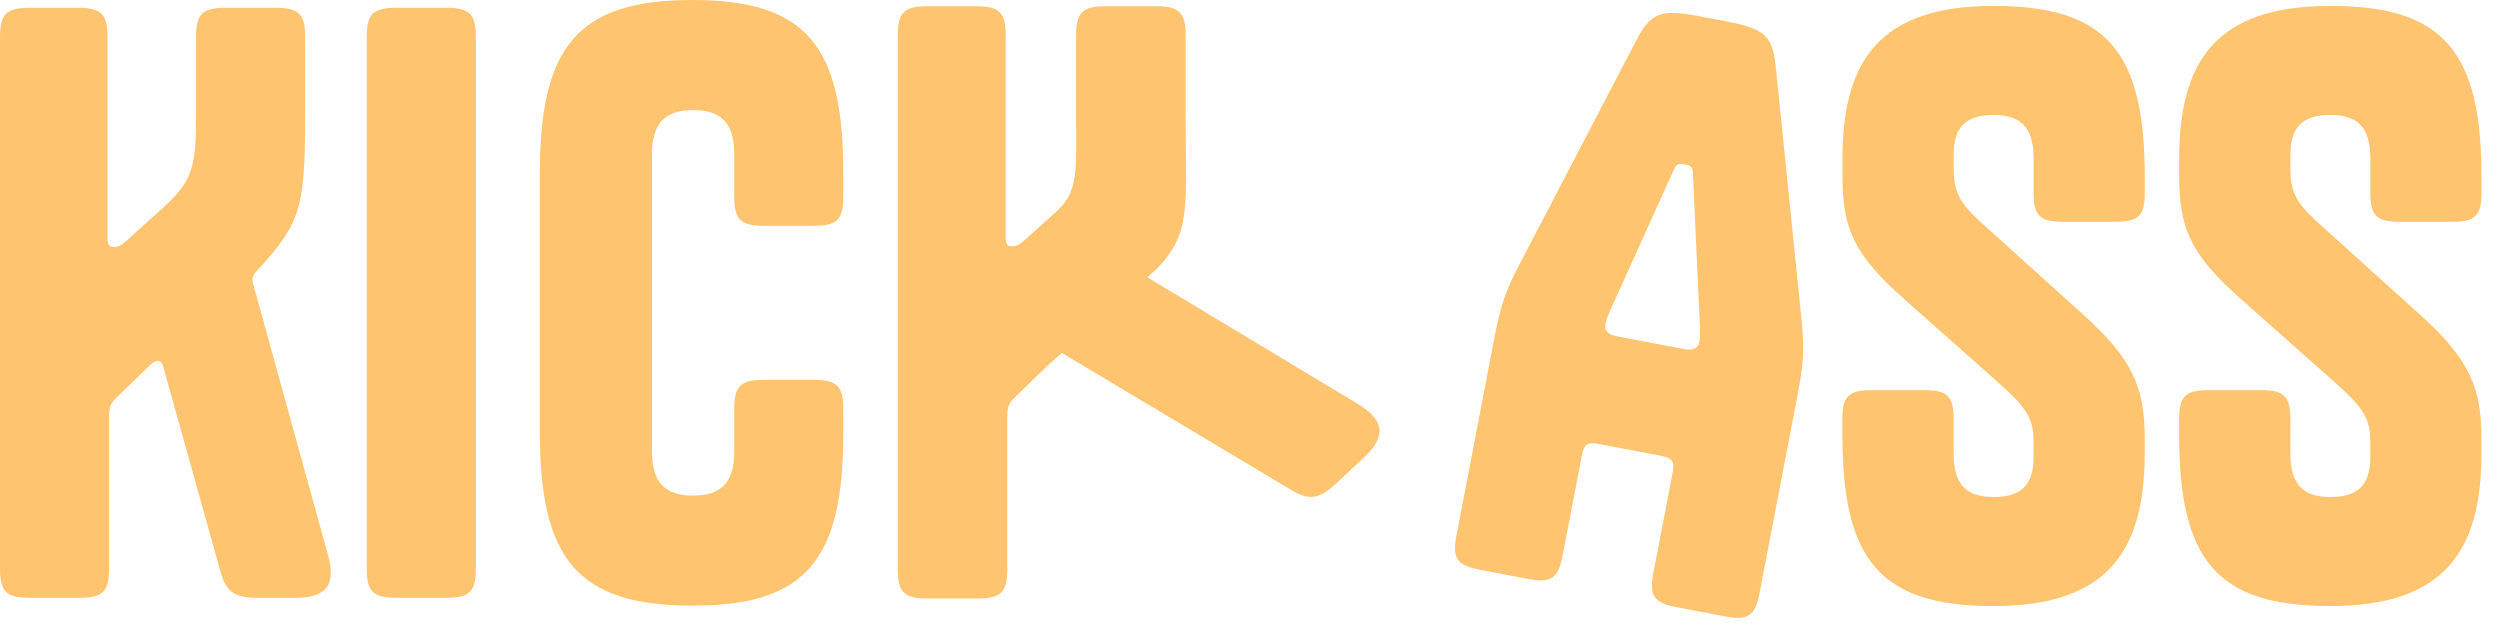 <svg width="119" height="30" viewBox="0 0 119 30" fill="none" xmlns="http://www.w3.org/2000/svg">
    <path d="M12.081 13.628L15.616 26.433C15.992 27.781 15.578 28.455 14.111 28.455H12.267C11.138 28.455 10.762 28.155 10.498 27.219L7.789 17.521C7.676 17.109 7.488 17.072 7.149 17.371L5.644 18.832C5.23 19.206 5.193 19.356 5.193 19.955V27.069C5.193 28.155 4.892 28.455 3.8 28.455H1.392C0.301 28.455 0 28.155 0 27.069V1.758C0 0.672 0.301 0.372 1.392 0.372H3.725C4.816 0.372 5.118 0.672 5.118 1.758V11.381C5.118 11.68 5.23 11.755 5.419 11.755C5.607 11.755 5.72 11.718 5.983 11.493L7.563 10.07C9.106 8.684 9.332 8.16 9.332 5.54V1.758C9.332 0.672 9.633 0.372 10.724 0.372H13.132C14.224 0.372 14.525 0.672 14.525 1.758V5.54C14.525 9.883 14.299 10.632 12.305 12.804C12.004 13.104 11.966 13.253 12.079 13.628H12.081Z" fill="#FFC470"/>
    <path d="M22.65 27.069C22.65 28.155 22.349 28.455 21.258 28.455H18.85C17.759 28.455 17.457 28.155 17.457 27.069V1.758C17.457 0.672 17.759 0.372 18.85 0.372H21.258C22.349 0.372 22.65 0.672 22.65 1.758V27.069Z" fill="#FFC470"/>
    <path d="M40.142 20.593C40.142 26.62 38.411 28.83 32.957 28.83C27.503 28.83 25.697 26.62 25.697 20.593V8.237C25.697 2.21 27.503 0 32.957 0C38.411 0 40.142 2.21 40.142 8.237V9.361C40.142 10.447 39.841 10.747 38.75 10.747H36.342C35.251 10.747 34.95 10.447 34.95 9.361V7.339C34.95 5.841 34.31 5.241 32.993 5.241C31.676 5.241 31.036 5.841 31.036 7.339V21.491C31.036 22.989 31.676 23.589 32.993 23.589C34.31 23.589 34.95 22.989 34.95 21.491V19.469C34.95 18.383 35.251 18.083 36.342 18.083H38.75C39.841 18.083 40.142 18.383 40.142 19.469V20.593Z" fill="#FFC470"/>
    <path d="M72.762 27.562L70.418 27.116C69.357 26.914 69.12 26.568 69.323 25.51L71.114 16.179C71.423 14.576 71.62 13.934 72.341 12.559L77.806 2.076C78.54 0.629 78.962 0.408 80.866 0.769L82.185 1.02C84.089 1.382 84.399 1.743 84.544 3.357L85.742 15.108C85.908 16.613 85.85 17.319 85.541 18.922L83.75 28.253C83.547 29.311 83.199 29.545 82.136 29.345L79.791 28.899C78.73 28.697 78.493 28.35 78.696 27.292L79.62 22.482C79.718 21.972 79.6 21.798 79.086 21.701L76.083 21.13C75.569 21.032 75.396 21.15 75.299 21.66L74.375 26.47C74.171 27.528 73.823 27.762 72.76 27.562H72.762ZM80.89 16.263C80.926 16.081 80.924 15.892 80.922 15.703L80.587 8.35C80.584 7.971 80.525 7.883 80.194 7.821C79.863 7.76 79.778 7.818 79.633 8.168L76.599 14.881C76.527 15.057 76.456 15.231 76.42 15.415C76.358 15.742 76.548 15.93 76.952 16.006L80.175 16.619C80.578 16.695 80.826 16.591 80.888 16.263H80.89Z" fill="#FFC470"/>
    <path d="M99.032 14.859C101.531 17.085 102.089 18.42 102.089 20.907V21.576C102.089 26.251 100.3 28.849 94.893 28.849C89.486 28.849 87.698 26.66 87.698 20.686V19.945C87.698 18.868 87.996 18.572 89.077 18.572H91.614C92.695 18.572 92.993 18.868 92.993 19.945V21.577C92.993 23.062 93.589 23.656 94.895 23.656C96.201 23.656 96.797 23.1 96.797 21.763V21.059C96.797 20.019 96.573 19.501 95.194 18.276L90.72 14.306C88.221 12.117 87.7 10.855 87.7 8.37V7.554C87.7 2.878 89.489 0.281 94.895 0.281C100.3 0.281 102.091 2.47 102.091 8.443V9.185C102.091 10.261 101.792 10.557 100.712 10.557H98.178C97.096 10.557 96.799 10.261 96.799 9.185V7.552C96.799 6.067 96.202 5.473 94.897 5.473C93.591 5.473 92.995 6.03 92.995 7.367V7.998C92.995 9.074 93.218 9.593 94.263 10.557L99.034 14.862L99.032 14.859Z" fill="#FFC470"/>
    <path d="M115.061 14.859C117.557 17.085 118.118 18.42 118.118 20.907V21.576C118.118 26.251 116.329 28.849 110.922 28.849C105.514 28.849 103.727 26.66 103.727 20.686V19.945C103.727 18.868 104.024 18.572 105.106 18.572H107.642C108.724 18.572 109.021 18.868 109.021 19.945V21.577C109.021 23.062 109.618 23.656 110.924 23.656C112.229 23.656 112.826 23.1 112.826 21.763V21.059C112.826 20.019 112.602 19.501 111.223 18.276L106.749 14.306C104.25 12.117 103.729 10.855 103.729 8.37V7.554C103.729 2.878 105.518 0.281 110.924 0.281C116.329 0.281 118.12 2.47 118.12 8.443V9.185C118.12 10.261 117.821 10.557 116.741 10.557H114.207C113.125 10.557 112.828 10.261 112.828 9.185V7.552C112.828 6.067 112.231 5.473 110.925 5.473C109.62 5.473 109.023 6.03 109.023 7.367V7.998C109.023 9.074 109.247 9.593 110.291 10.557L115.063 14.862L115.061 14.859Z" fill="#FFC470"/>
    <path d="M44.13 28.487H46.548C47.643 28.487 47.946 28.187 47.946 27.096V19.954C47.946 19.352 47.984 19.203 48.399 18.826L49.91 17.36L50.542 16.8L61.457 23.319C62.296 23.822 62.777 23.785 63.603 23.012L64.95 21.749C66.023 20.746 65.859 19.969 64.653 19.24L54.608 13.197L55.084 12.776C56.727 11.061 56.437 9.844 56.437 5.484V1.689C56.437 0.599 56.136 0.297 55.039 0.297H52.621C51.526 0.297 51.223 0.597 51.223 1.689V5.484C51.223 8.115 51.348 9.07 50.324 10.033L48.738 11.462C48.475 11.686 48.36 11.726 48.172 11.726C47.984 11.726 47.871 11.651 47.871 11.349V1.689C47.871 0.599 47.568 0.297 46.473 0.297H44.132C43.037 0.297 42.734 0.597 42.734 1.689V27.097C42.734 28.187 43.037 28.489 44.132 28.489L44.13 28.487Z" fill="#FFC470"/>
</svg> 